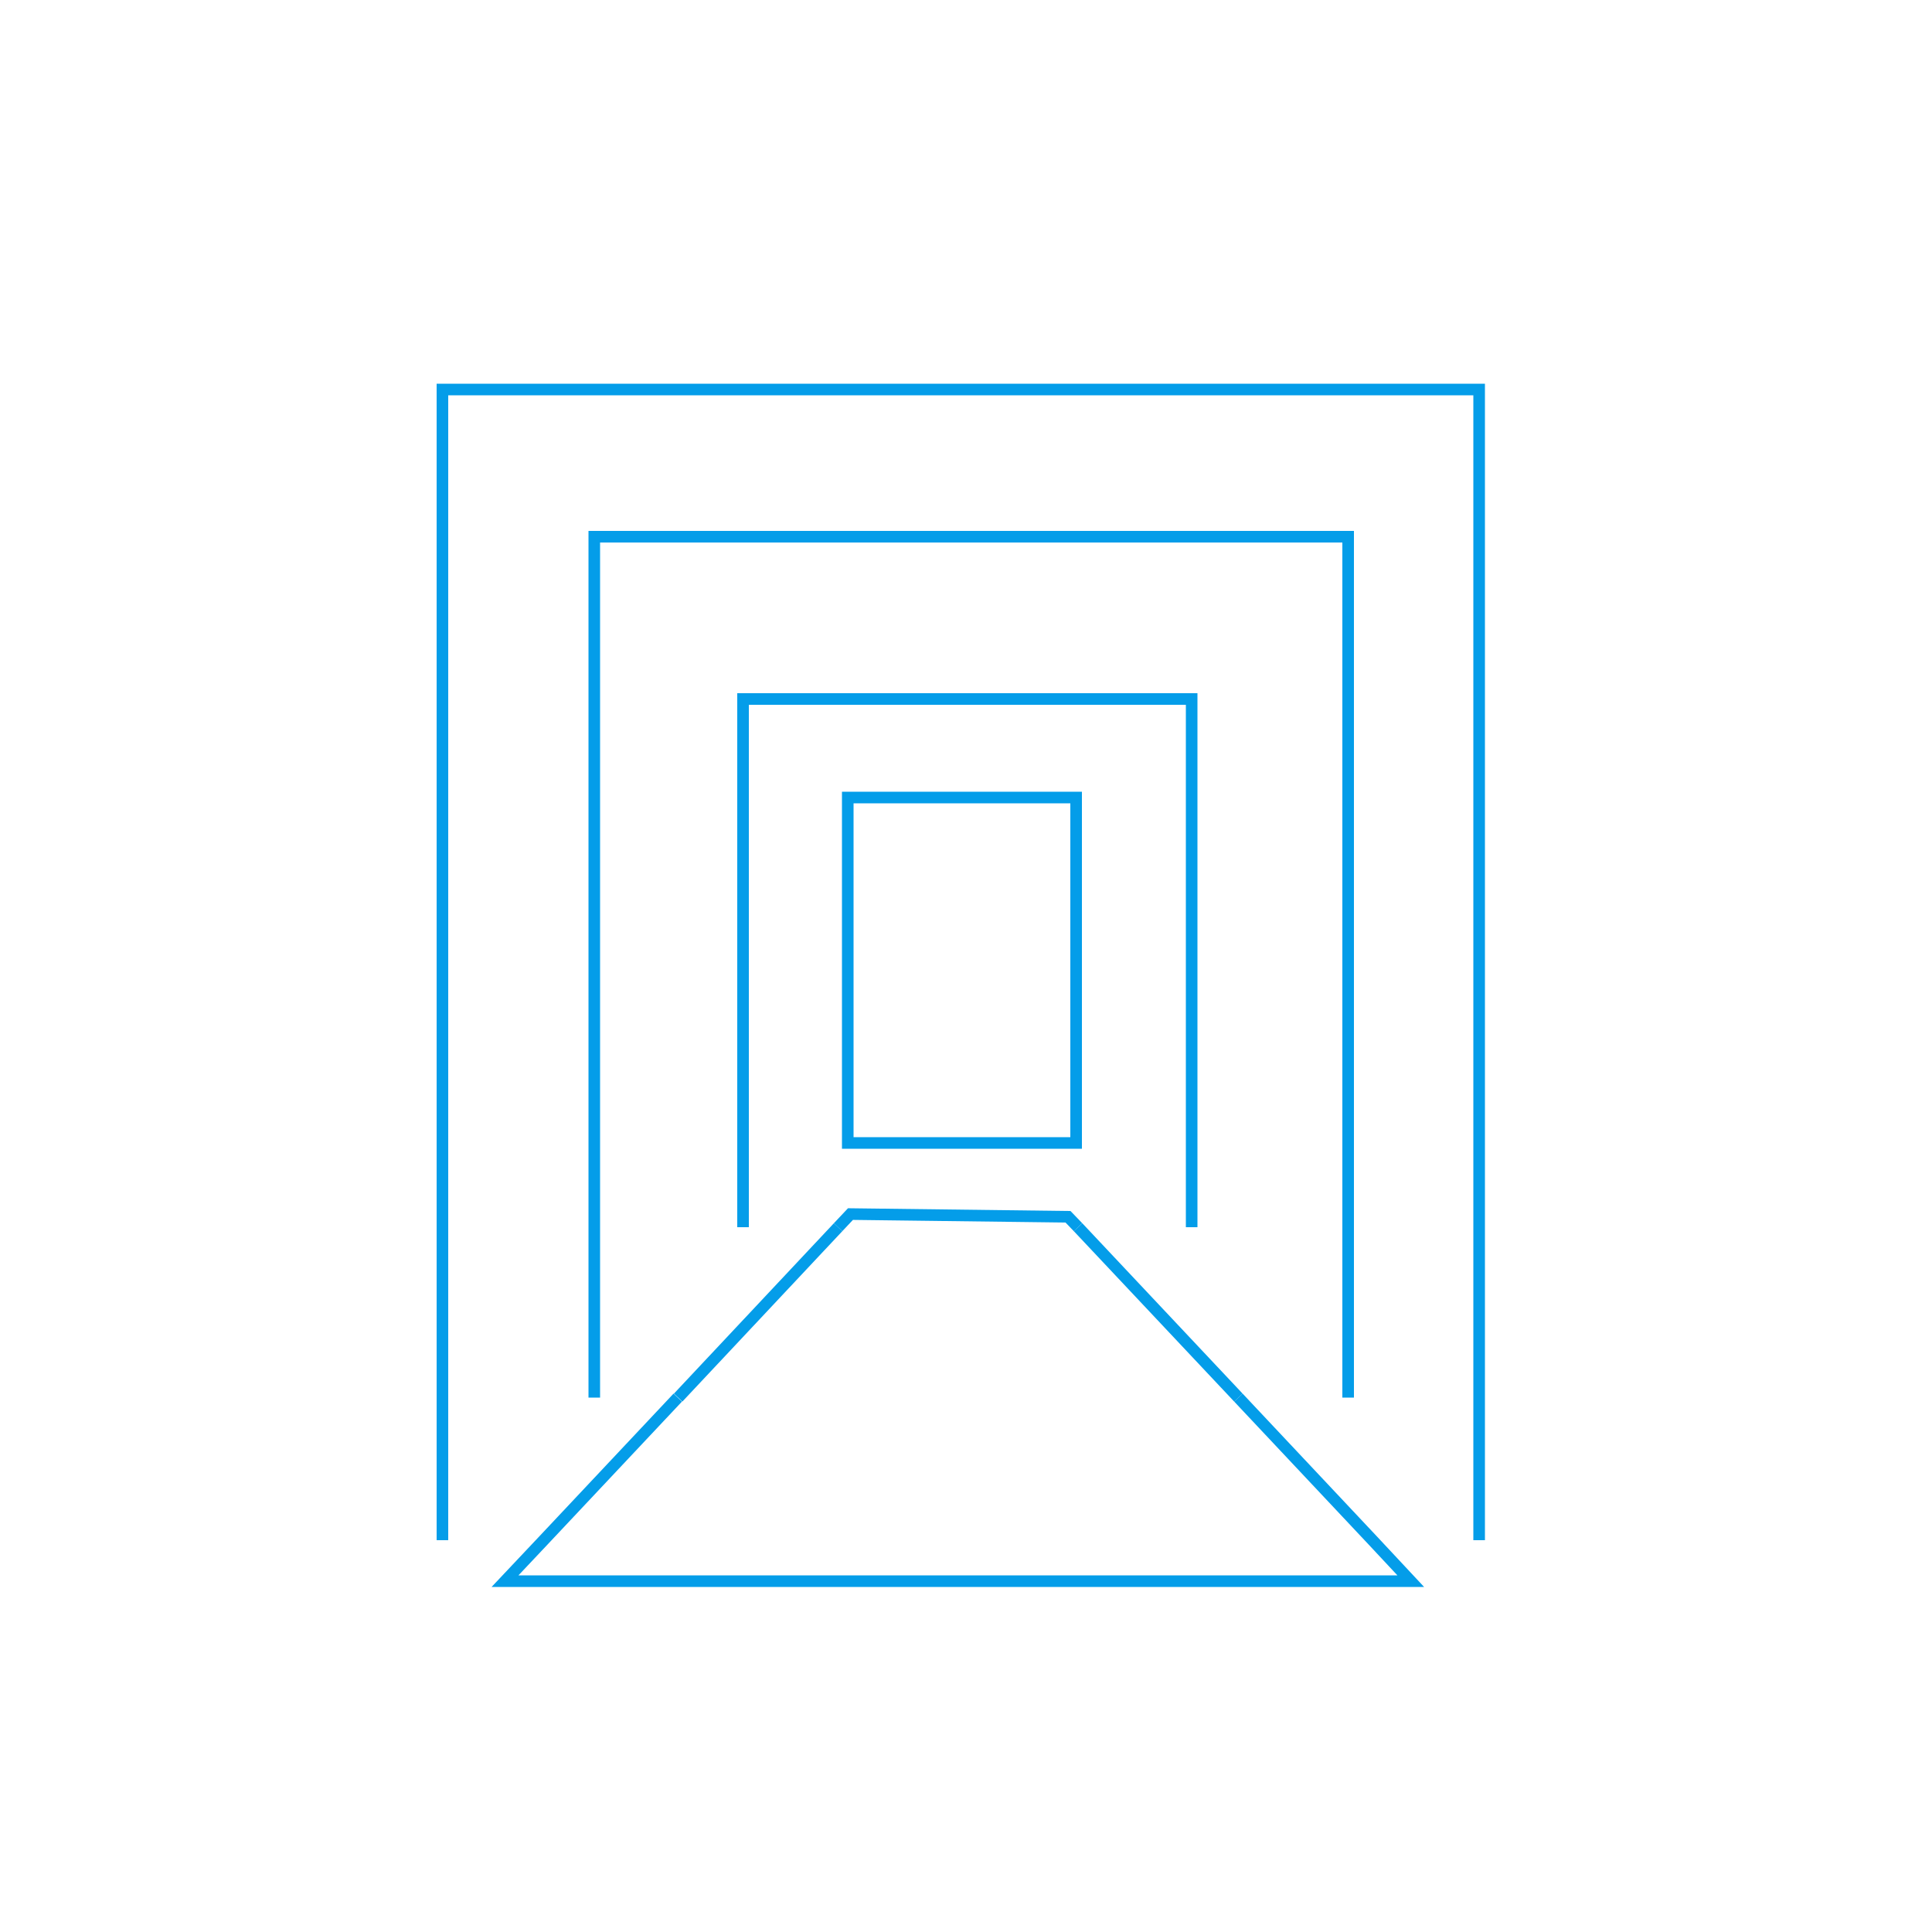 <?xml version="1.0" encoding="utf-8"?>
<!-- Generator: Adobe Illustrator 21.0.2, SVG Export Plug-In . SVG Version: 6.00 Build 0)  -->
<svg version="1.1" id="Layer_1" xmlns="http://www.w3.org/2000/svg" xmlns:xlink="http://www.w3.org/1999/xlink" x="0px" y="0px"
	 viewBox="0 0 500 500" style="enable-background:new 0 0 500 500;" xml:space="preserve">
<style type="text/css">
	.st0{fill:none;stroke:#049DE9;stroke-width:3;stroke-miterlimit:10;}
</style>
<title>common passage</title>
<path class="st0" d="M216.9,317.6l-41.4,44.1 M320.5,361.7L279,317.6 M382.8,398.6V100.8H114.5v297.8"/>
<polyline class="st0" points="153.8,361.7 153.8,138.9 348.9,138.9 348.9,361.7 "/>
<polyline class="st0" points="192.3,317.6 192.3,180.9 308.4,180.9 308.4,317.6 "/>
<rect x="219.4" y="206.4" class="st0" width="59.1" height="89.4"/>
<polyline class="st0" points="216.9,317.6 220.1,314.2 276.4,314.9 279,317.6 "/>
<polyline class="st0" points="320.5,361.7 355.2,398.6 365.1,409.2 130.7,409.2 140.7,398.6 175.4,361.7 "/>
</svg>
